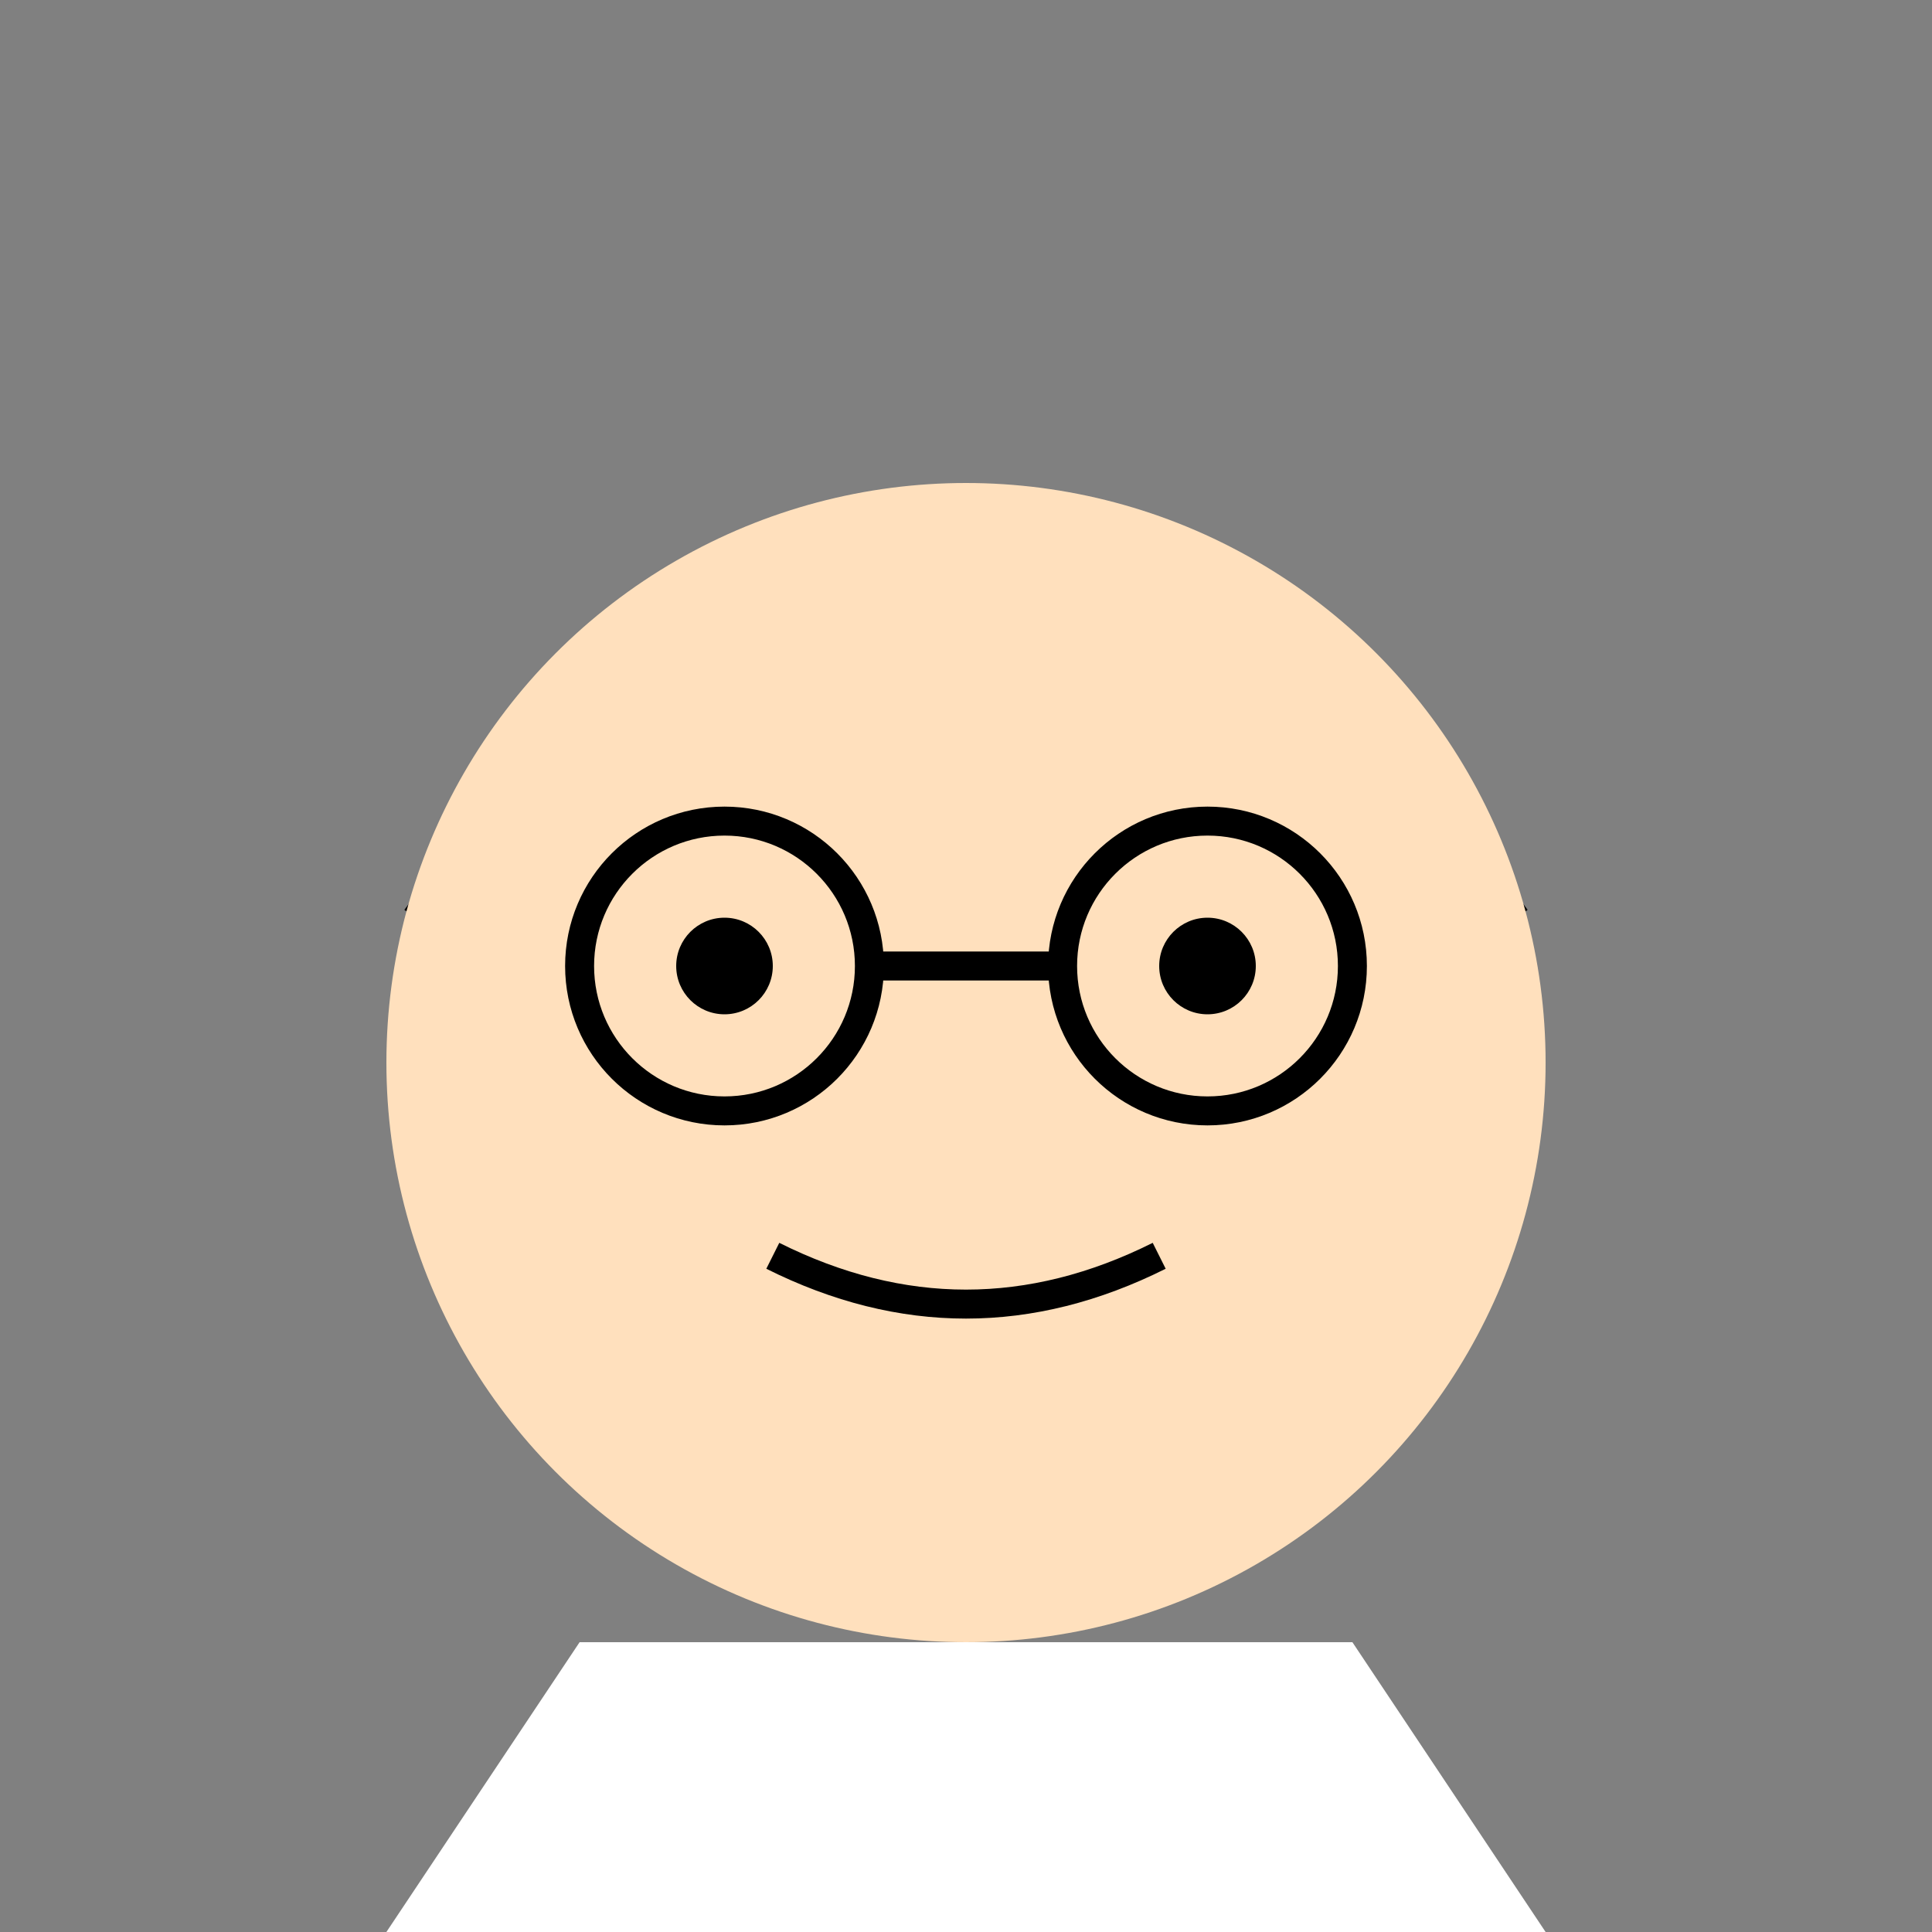 <?xml version="1.0" encoding="UTF-8"?>
<svg width="200" height="200" viewBox="0 0 200 200" fill="none" xmlns="http://www.w3.org/2000/svg">
  <rect x="0" y="0" width="200" height="200" fill="#808080" stroke="none"/>
  <!-- Hair -->
  <path d="M50 100 Q100 30 150 100" stroke="#000000" stroke-width="20"/>
  <!-- Head -->
  <circle cx="100" cy="110" r="60" fill="#FFE0BD"/>
  <!-- Glasses -->
  <circle cx="75" cy="100" r="15" stroke="#000000" stroke-width="3" fill="none"/>
  <circle cx="125" cy="100" r="15" stroke="#000000" stroke-width="3" fill="none"/>
  <line x1="90" y1="100" x2="110" y2="100" stroke="#000000" stroke-width="3"/>
  <!-- Eyes -->
  <circle cx="75" cy="100" r="5" fill="#000000"/>
  <circle cx="125" cy="100" r="5" fill="#000000"/>
  <!-- Mouth -->
  <path d="M80 130 Q100 140 120 130" stroke="#000000" stroke-width="3" fill="none"/>
  <!-- Lab Coat -->
  <path d="M60 170 L140 170 L160 200 L40 200 Z" fill="#FFFFFF"/>
</svg> 